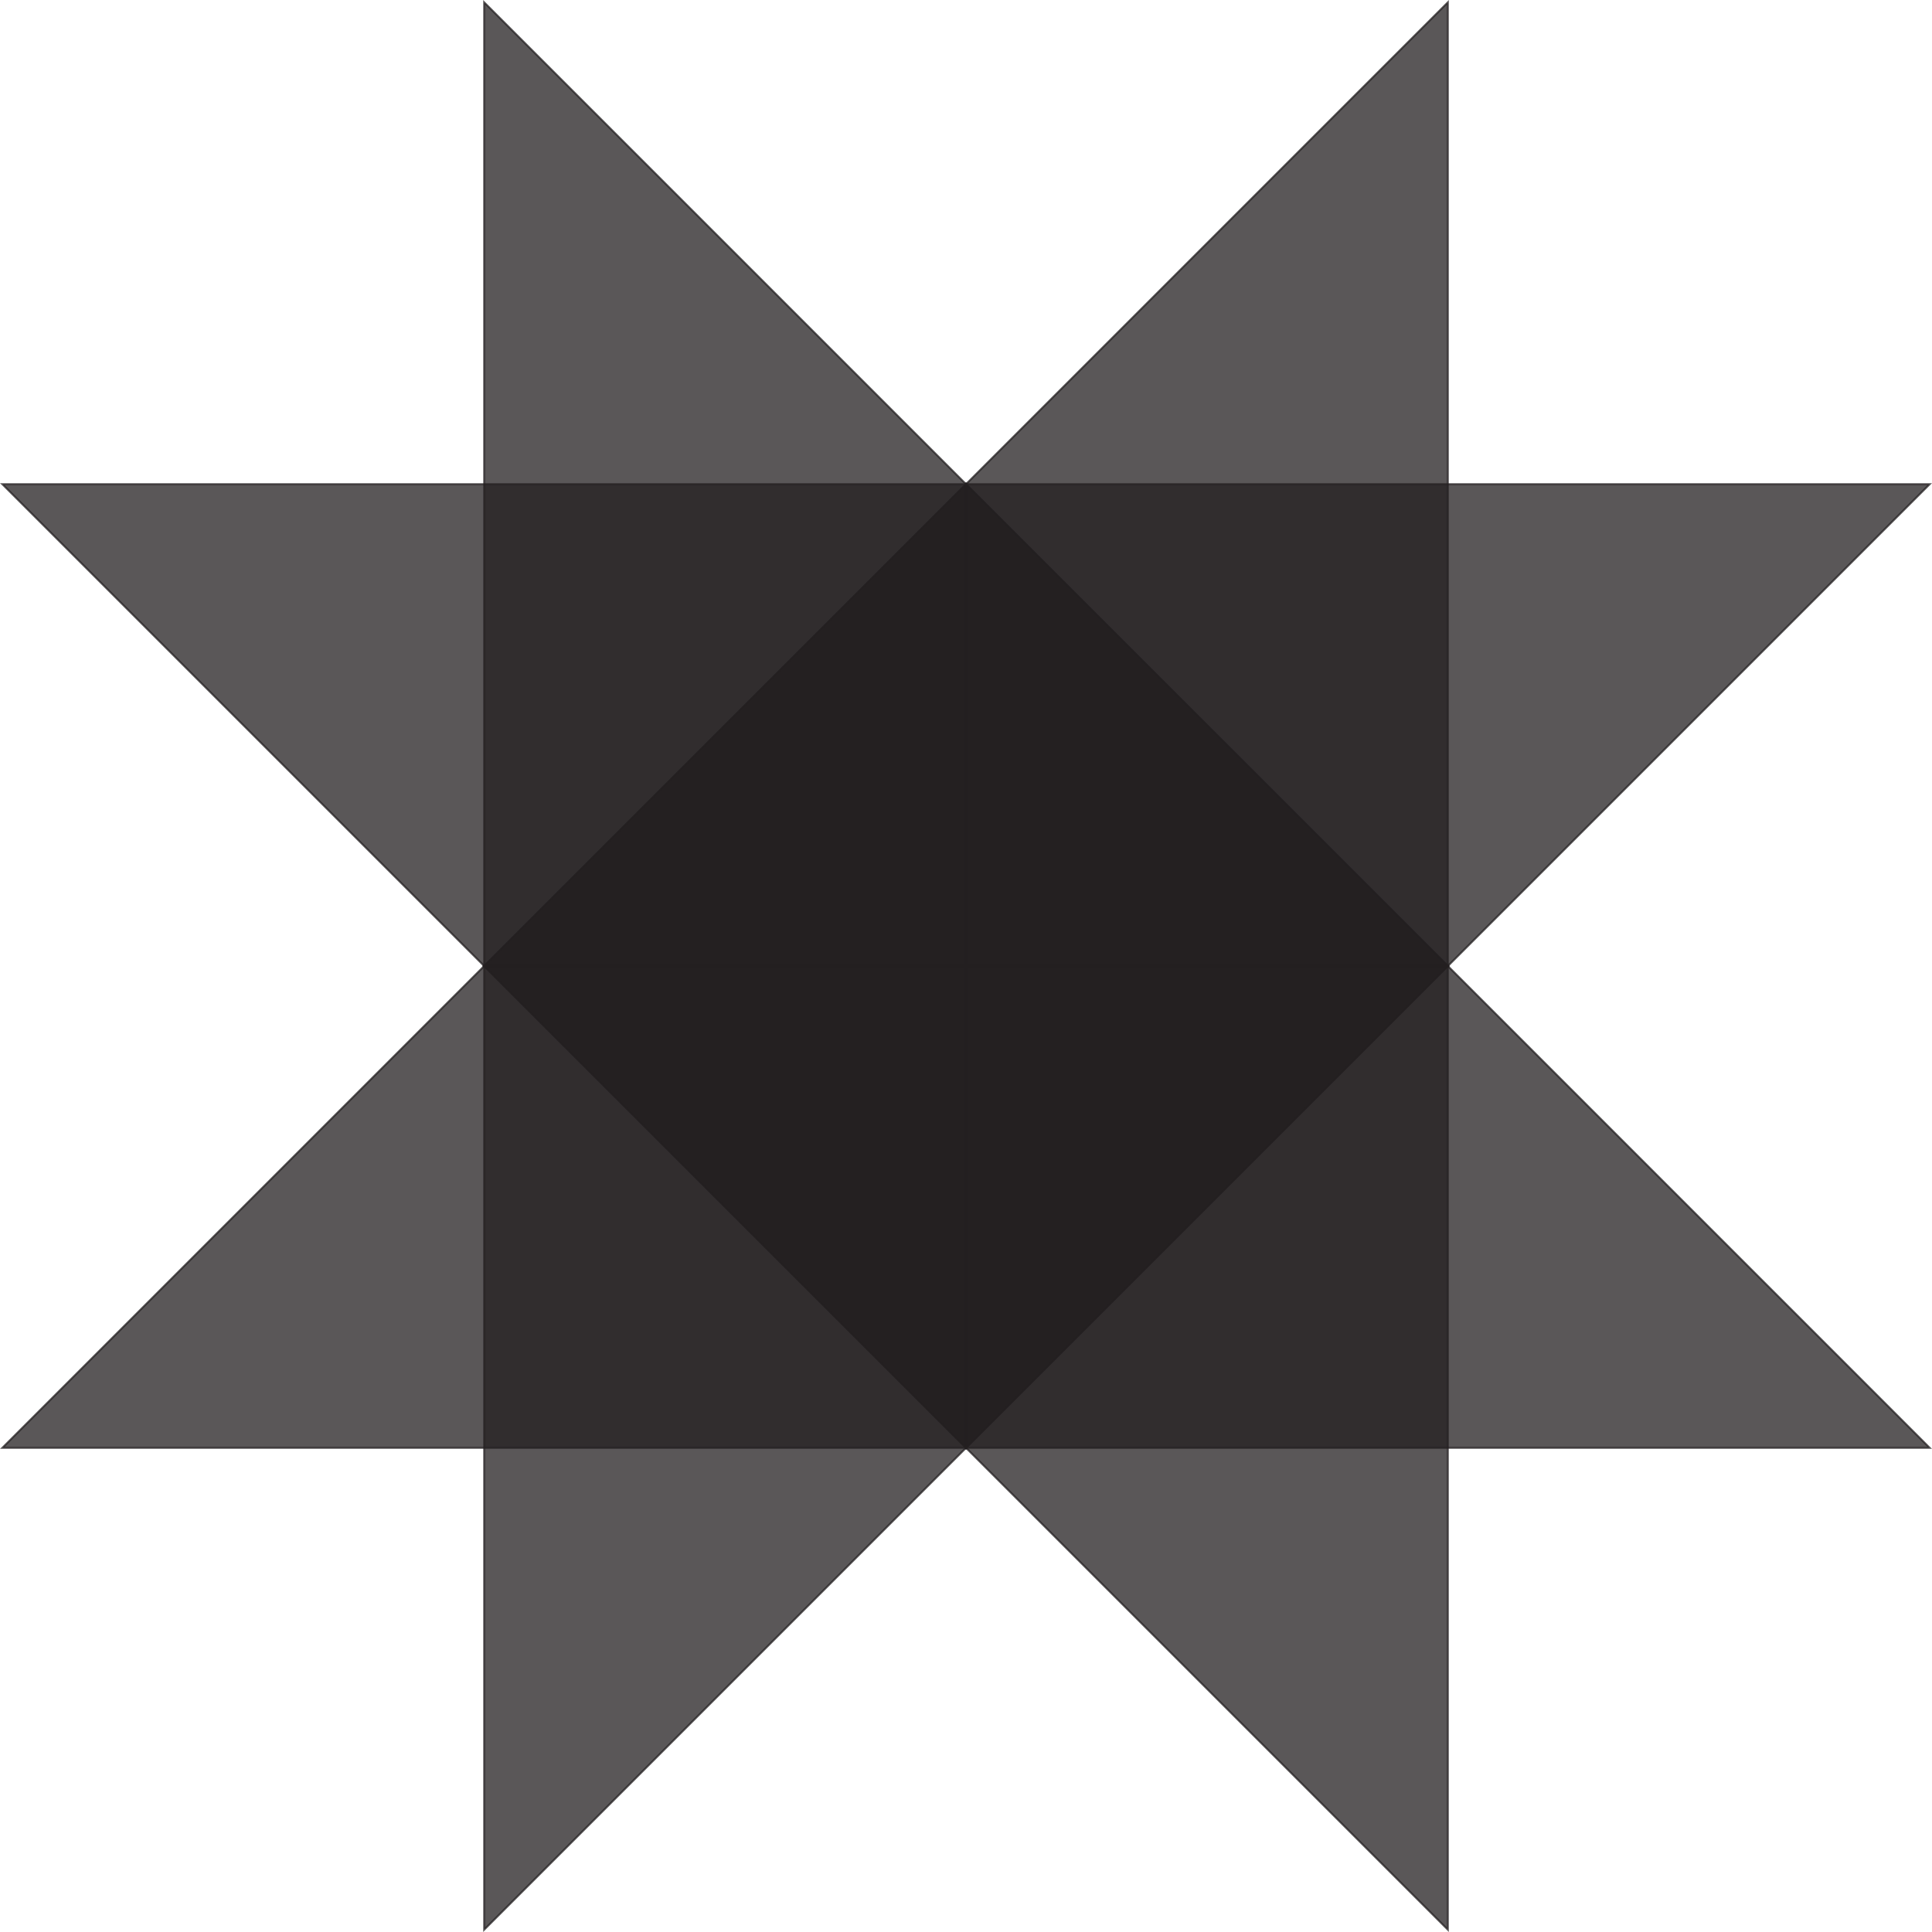 <?xml version="1.0" encoding="UTF-8"?>
<svg id="Layer_1" data-name="Layer 1" xmlns="http://www.w3.org/2000/svg" viewBox="0 0 1002.41 1002.41">
  <defs>
    <style>
      .cls-1 {
        fill: #231f20;
        opacity: .75;
        stroke: #231f20;
        stroke-miterlimit: 10;
      }
    </style>
  </defs>
  <polygon class="cls-1" points="1001.21 751.21 501.21 751.21 501.21 251.21 1001.21 751.21"/>
  <polygon class="cls-1" points="501.21 751.21 501.21 251.21 1001.21 251.21 501.21 751.21"/>
  <polygon class="cls-1" points="751.21 1.21 751.21 501.21 251.21 501.21 751.21 1.21"/>
  <polygon class="cls-1" points="751.21 501.21 251.21 501.21 251.21 1.21 751.21 501.21"/>
  <polygon class="cls-1" points="251.21 1001.21 251.21 501.21 751.21 501.21 251.21 1001.21"/>
  <polygon class="cls-1" points="251.21 501.21 751.21 501.21 751.21 1001.21 251.21 501.21"/>
  <polygon class="cls-1" points="1.21 251.21 501.21 251.21 501.21 751.21 1.21 251.21"/>
  <polygon class="cls-1" points="501.21 251.21 501.21 751.21 1.21 751.21 501.21 251.21"/>
</svg>